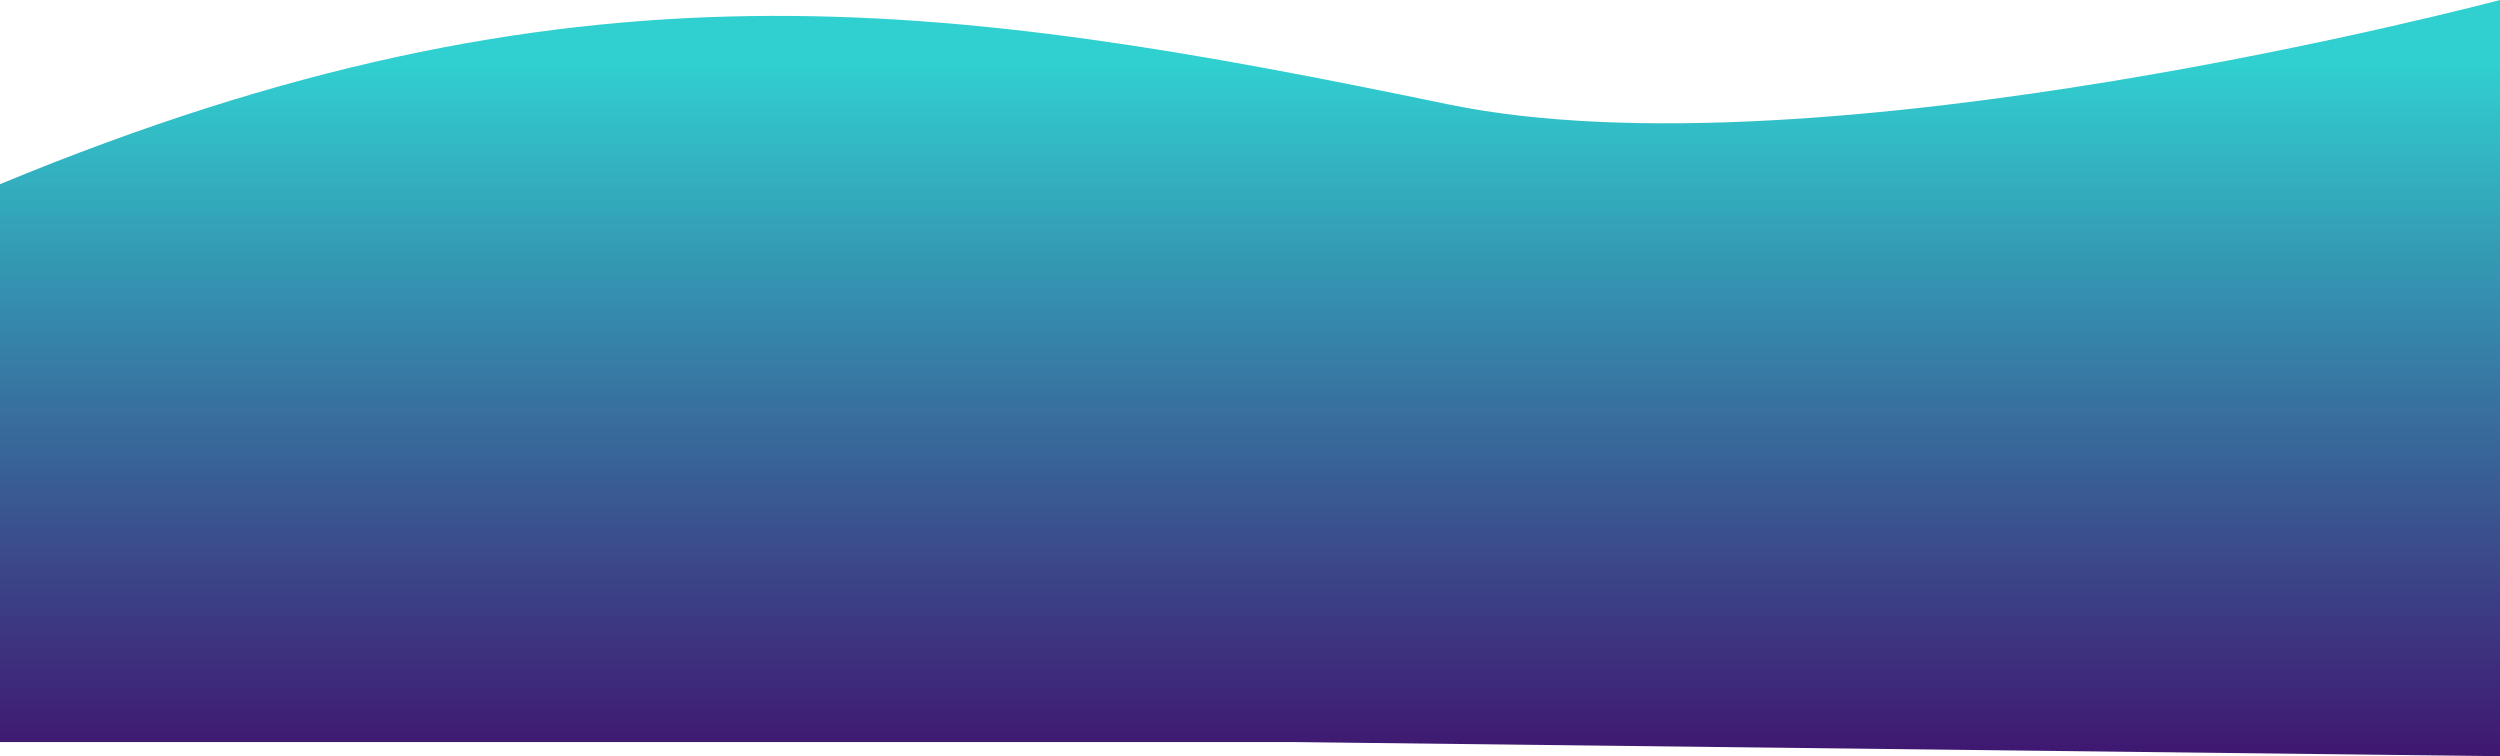 <svg width="1210" height="366" viewBox="0 0 1210 366" fill="none" xmlns="http://www.w3.org/2000/svg">
<path d="M700.792 50.478C457.111 -4.09697e-06 277.292 -25.776 0 89.142V359.148H625.167L1210 366V0C1210 0 880.562 87.717 700.792 50.478Z" fill="url(#paint0_linear)"/>
<defs>
<linearGradient id="paint0_linear" x1="588.111" y1="31.522" x2="588.111" y2="366" gradientUnits="userSpaceOnUse">
<stop stop-color="#30CFD0"/>
<stop offset="1" stop-color="#330867" stop-opacity="0.94"/>
</linearGradient>
</defs>
</svg>
